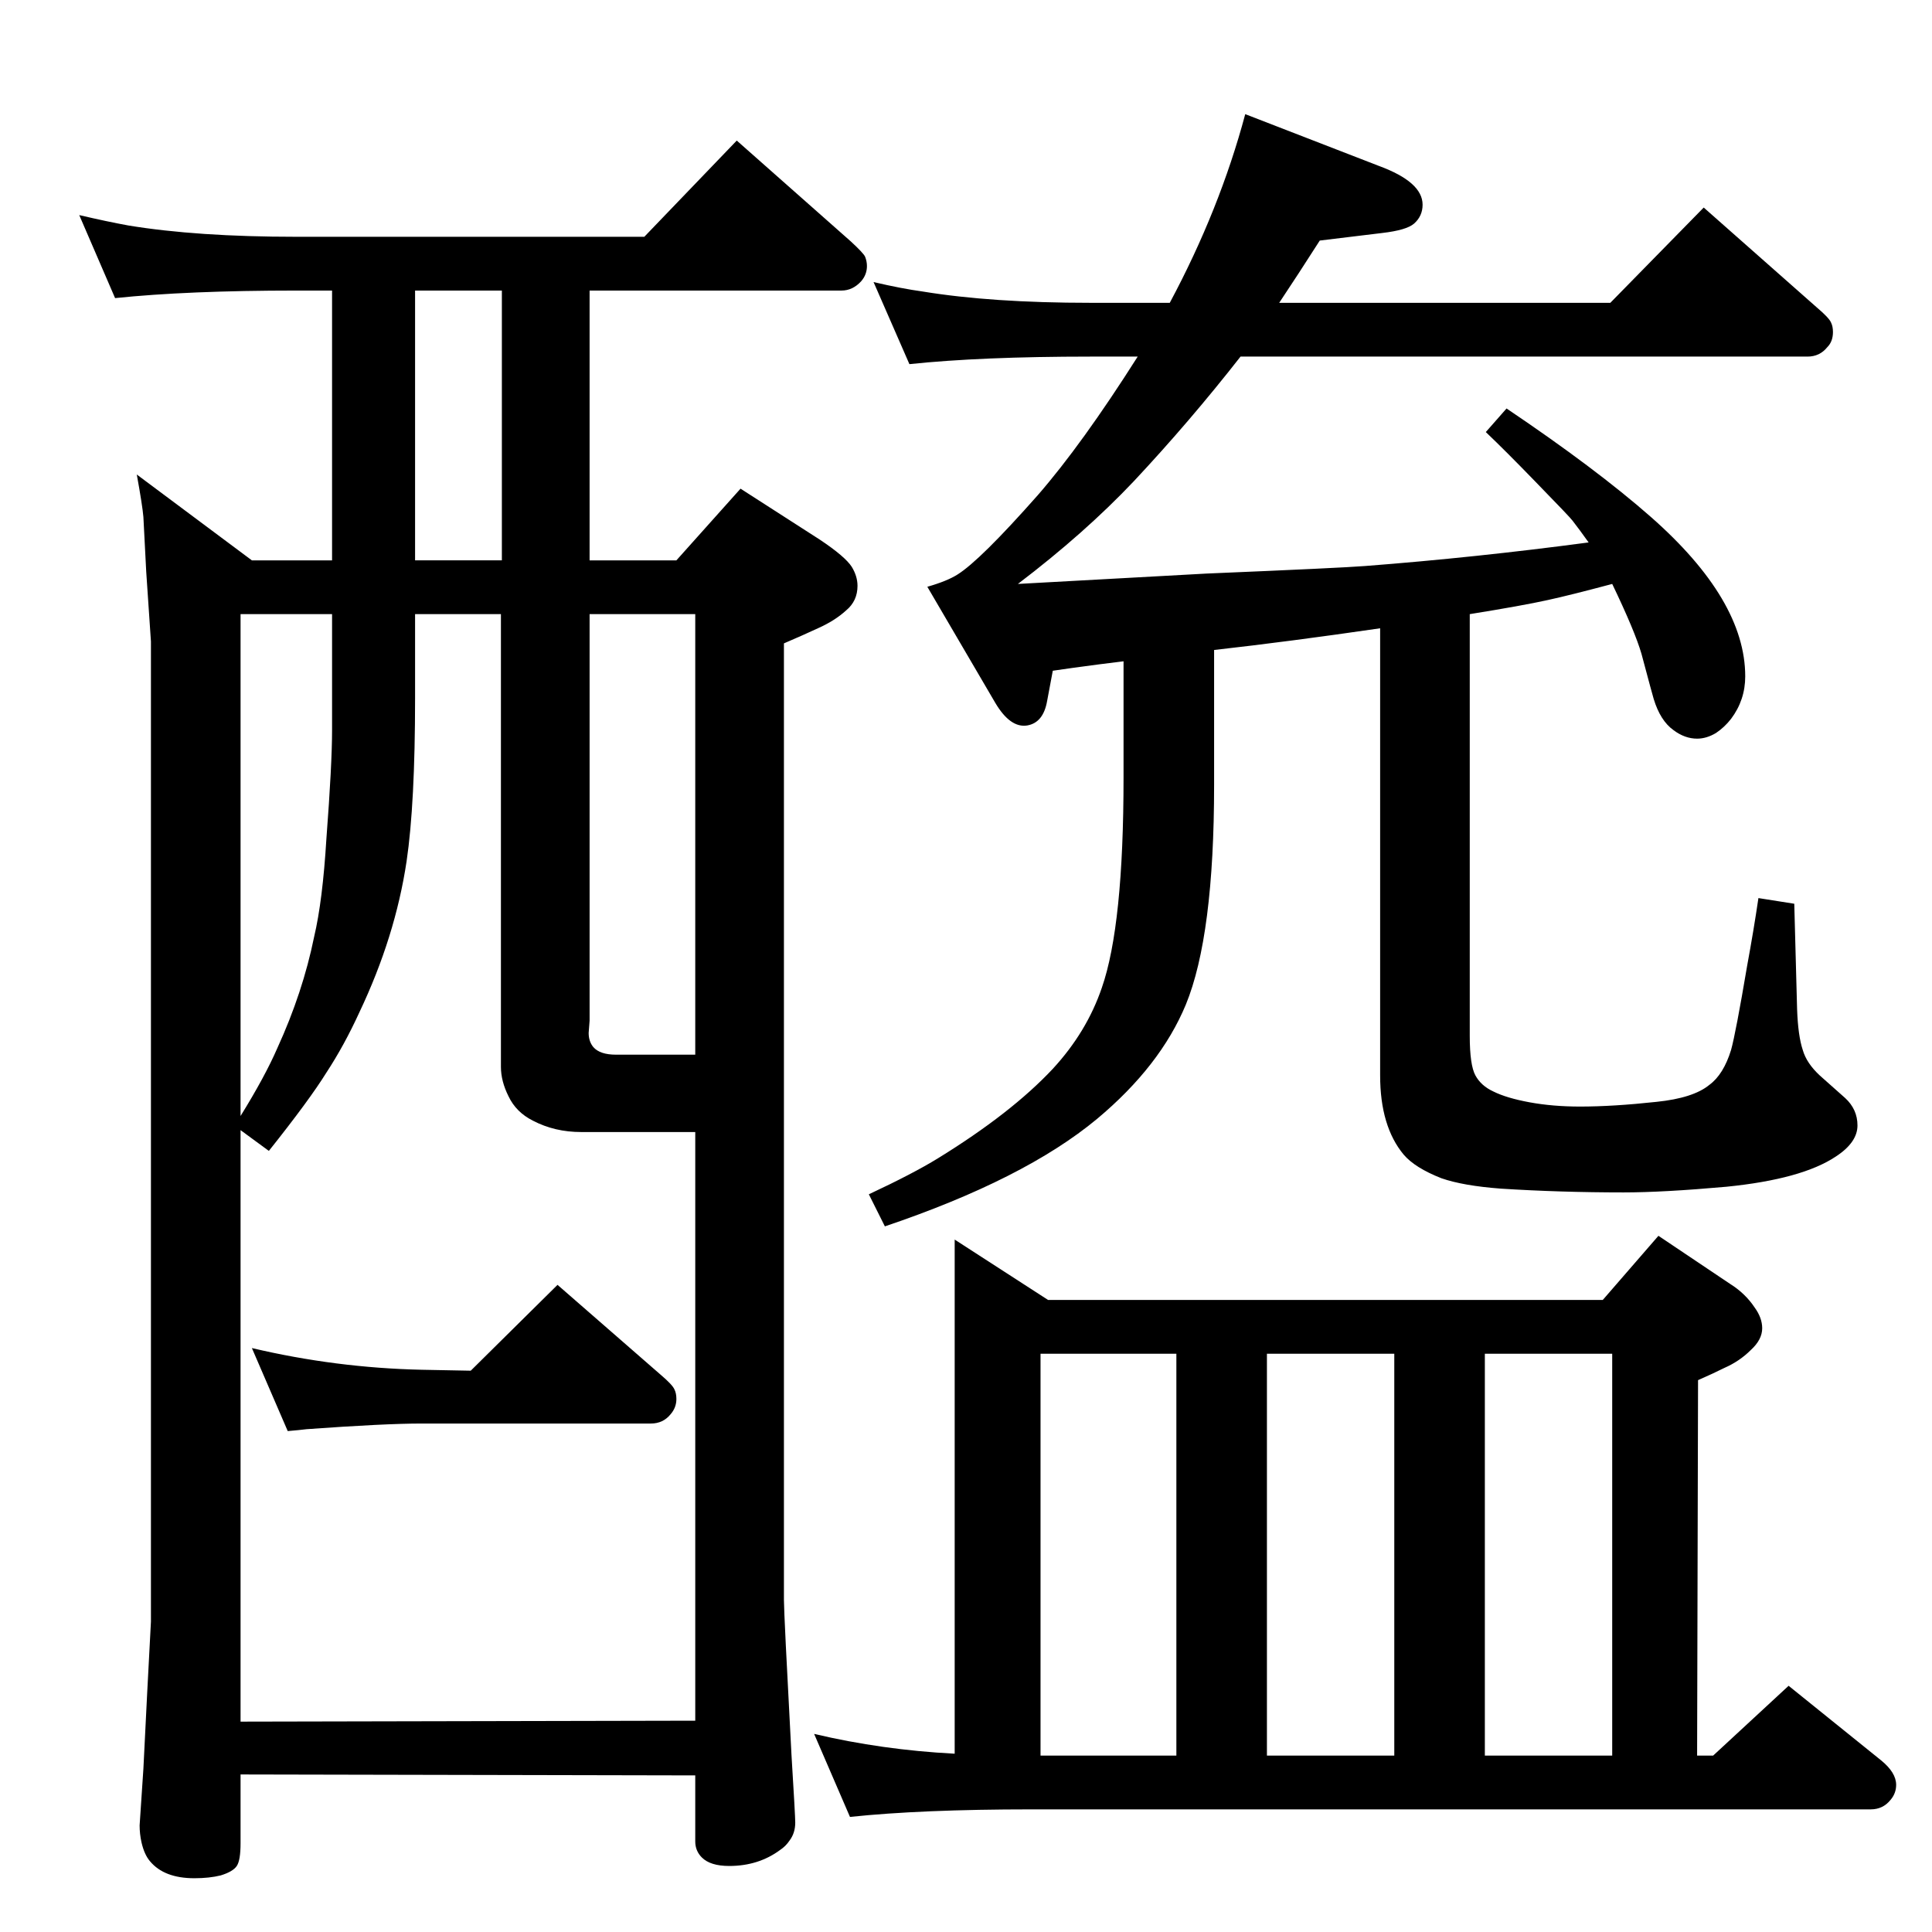 <?xml version="1.0" standalone="no"?>
<!DOCTYPE svg PUBLIC "-//W3C//DTD SVG 1.1//EN" "http://www.w3.org/Graphics/SVG/1.1/DTD/svg11.dtd" >
<svg xmlns="http://www.w3.org/2000/svg" xmlns:xlink="http://www.w3.org/1999/xlink" version="1.1" viewBox="0 -339 2048 2048">
  <g transform="matrix(1 0 0 -1 0 1709)">
   <path fill="currentColor"
d="M1558 1397v-447q0 -31 6 -42t19 -17q14 -7 38.5 -11.5t53.5 -4.5q35 0 81 5q39 4 56 18q15 11 23 37q5 18 17 89q7 38 12 72l38 -6l3 -112q1 -28 6 -43q4 -14 18 -27l27 -24q13 -12 13 -29q0 -18 -23 -33q-36 -24 -116 -32q-67 -6 -109 -6q-67 0 -130 4q-40 3 -63 11
q-28 11 -40 25q-25 30 -25 84v474q-96 -14 -176 -23v-143q0 -160 -30 -233q-27 -65 -94 -121q-77 -64 -225 -114l-17 34q47 22 73 38q78 48 122 95q36 39 52 86q23 66 23 223v123q-25 -3 -54 -7l-21 -3l-6 -32q-4 -23 -21 -26q-18 -3 -34 24l-72 123q21 6 32 13q24 15 85 84
q47 54 106 147h-50q-116 0 -192 -8l-38 87q30 -7 52 -10q73 -12 178 -12h84q53 99 80 200l142 -55q46 -17 46 -41q0 -12 -9 -20q-8 -7 -34 -10l-66 -8q-23 -36 -43 -66h351l99 101l120 -106q13 -11 15 -16q2 -4 2 -10q0 -10 -6 -16q-8 -10 -21 -10h-601q-54 -69 -113 -132
q-52 -55 -123 -109q55 3 200 11q143 6 168 8q117 9 237 25q-10 14 -17 23q-2 3 -40 42q-31 32 -52 52l22 25q95 -64 153 -115q100 -88 100 -169q0 -25 -15 -45q-7 -9 -16 -15q-10 -6 -20 -6q-13 0 -25 9q-14 10 -21 33q-1 3 -13 48q-7 24 -31 74q-45 -12 -68 -17
q-27 -6 -83 -15zM1012 189v545l99 -64h588l59 68l76 -51q16 -10 26 -25q8 -11 8 -22q0 -12 -12 -23q-12 -12 -28 -19q-12 -6 -28 -13l-1 -398h17l80 74l98 -79q16 -13 16 -26q0 -9 -6 -16q-8 -10 -21 -10h-890q-116 0 -192 -8l-38 88q72 -17 149 -21zM1247 613h-144v-426
h144v426zM1574 613v-426h135v426h-135zM1478 613h-135v-426h135v426zM499 595l92 91l109 -95q13 -11 15 -16q2 -4 2 -10q0 -9 -6 -16q-8 -10 -21 -10h-243q-39 0 -122 -6q-8 -1 -20 -2l-38 88q89 -21 180 -23zM737 166l-482 1v-73q0 -18 -4 -24t-17 -10q-12 -3 -28 -3
q-32 0 -47 18q-6 7 -9 20q-2 9 -2 18l4 60l4 80l4 76v1039l-5 74l-3 58q-1 12 -7 45l122 -91h85v286h-38q-115 0 -192 -8l-38 88q30 -7 52 -11q73 -12 178 -12h369l98 102l121 -107q13 -12 15 -16q2 -5 2 -10q0 -9 -6 -16q-9 -10 -21 -10h-267v-286h92l68 76l84 -54
q27 -18 34 -29q6 -10 6 -20q0 -16 -12 -26q-12 -11 -30 -19q-15 -7 -36 -16v-1014q0 -14 8 -164q4 -65 4 -72q0 -11 -6 -19q-4 -6 -10 -10q-23 -17 -54 -17q-20 0 -29 9q-7 7 -7 17v70zM352 1397h-97v-532q26 42 39 72q27 59 39 118q9 38 13 104q6 79 6 115v123zM440 1397
v-89q0 -112 -9 -173q-12 -80 -50 -160q-16 -35 -35 -64q-18 -29 -61 -83l-30 22v-627l482 1v624h-19h-25h-40h-37q-28 0 -51 12q-18 9 -26 26q-8 16 -8 31v51v429h-91zM625 1397v-431l-1 -13q0 -9 5 -15q7 -8 24 -8h84v467h-112zM532 1454v286h-92v-286h92z" />
  </g>

</svg>

